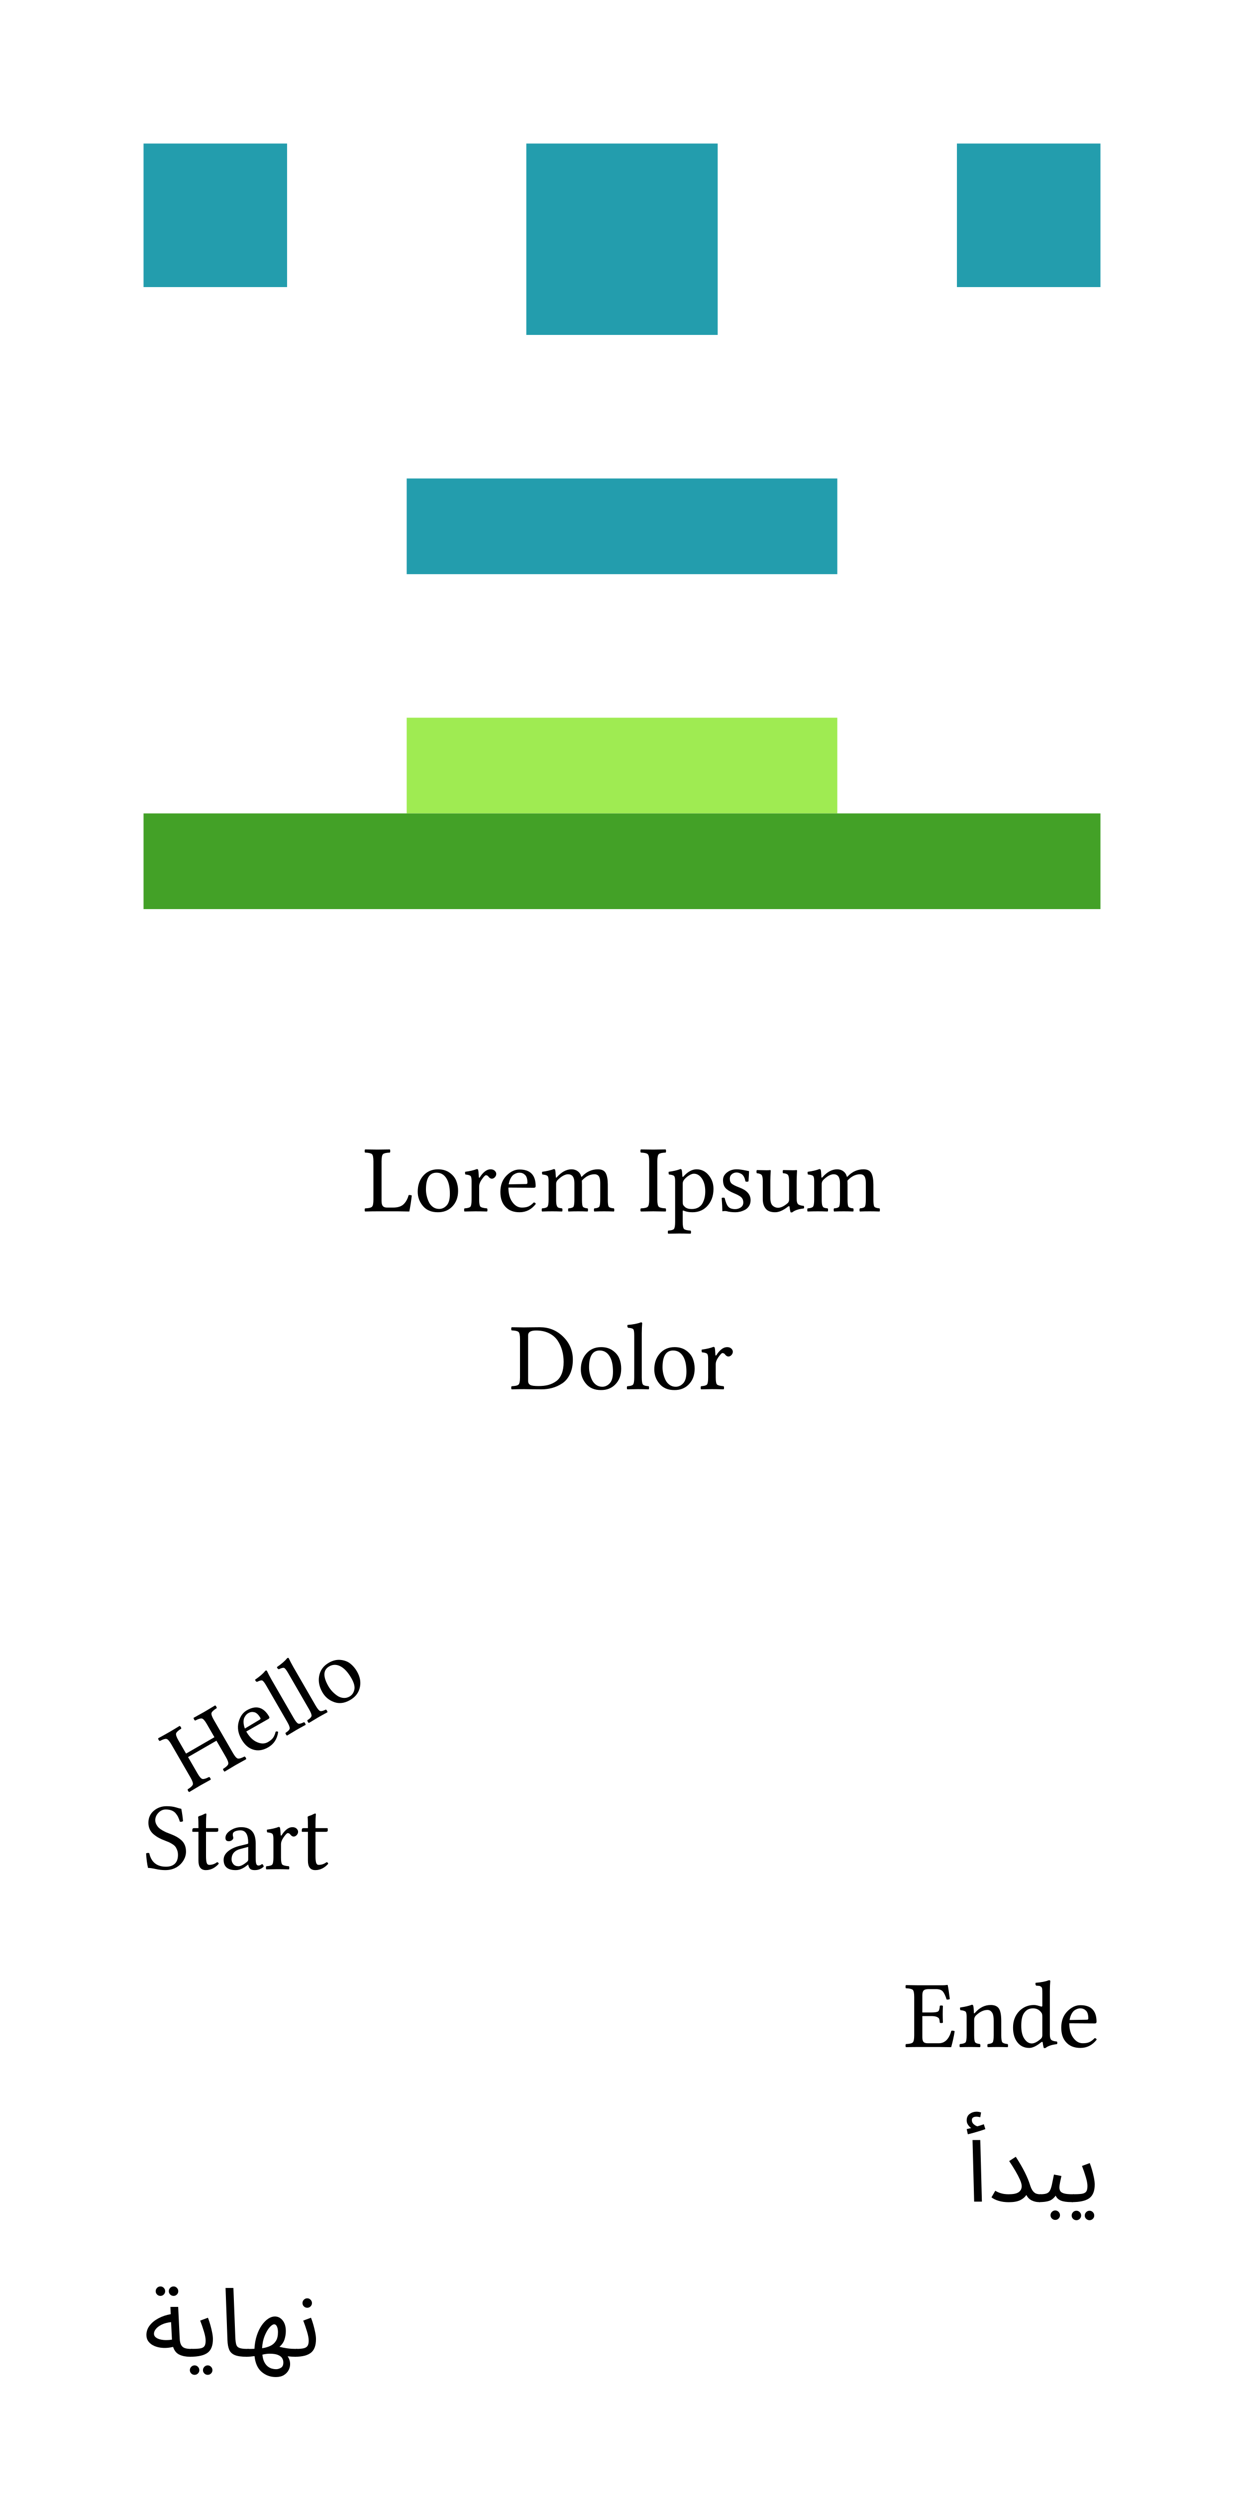 <svg class="typst-doc" viewBox="0 0 130 261.23" width="130pt" height="261.23pt" xmlns="http://www.w3.org/2000/svg" xmlns:xlink="http://www.w3.org/1999/xlink" xmlns:h5="http://www.w3.org/1999/xhtml">
    <g transform="matrix(1 0 0 1 5 5)">
        <g transform="translate(10 10)">
            <g class="typst-group">
                <g>
                    <g transform="translate(-0 -0)">
                        <path class="typst-shape" fill="#239dad" d="M 0 0 L 0 15 L 15 15 L 15 0 Z "/>
                    </g>
                    <g transform="translate(40 0)">
                        <path class="typst-shape" fill="#239dad" d="M 0 0 L 0 20 L 20 20 L 20 0 Z "/>
                    </g>
                    <g transform="translate(85 0)">
                        <path class="typst-shape" fill="#239dad" d="M 0 0 L 0 15 L 15 15 L 15 0 Z "/>
                    </g>
                </g>
            </g>
        </g>
        <g transform="translate(37.5 45)">
            <path class="typst-shape" fill="#239dad" d="M 0 0 L 0 10 L 45 10 L 45 0 Z "/>
        </g>
        <g transform="translate(10 70)">
            <g class="typst-group">
                <g>
                    <g transform="translate(27.5 0)">
                        <path class="typst-shape" fill="#9feb52" d="M 0 0 L 0 10 L 45 10 L 45 0 Z "/>
                    </g>
                    <g transform="translate(0 10)">
                        <path class="typst-shape" fill="#43a127" d="M 0 0 L 0 10 L 100 10 L 100 0 Z "/>
                    </g>
                </g>
            </g>
        </g>
    </g>
    <g transform="matrix(1 0 0 1 5 110)">
        <g transform="translate(32.964 16.582)">
            <g class="typst-text" transform="scale(1, -1)">
                <use xlink:href="#gE6467CEC35507B9BB5A6925038C7B956" x="0" fill="#000000"/>
                <use xlink:href="#g373D0C3676FBB08179A8B0A4B28BBA24" x="5.278" fill="#000000"/>
                <use xlink:href="#g482A557485CA4BFC03E26A77C6C5832B" x="10.317" fill="#000000"/>
                <use xlink:href="#gCC7FB8097211E6ABDAAD1769EB2388FC" x="13.955" fill="#000000"/>
                <use xlink:href="#gDA44C4DAA9BF5BC8CD644AC6A2C5C726" x="18.423" fill="#000000"/>
                <use xlink:href="#gA9579D35F402023DA5885D0467F991A0" x="28.818" fill="#000000"/>
                <use xlink:href="#g98C8E3CD590F49098E2CA125513E2462" x="31.787" fill="#000000"/>
                <use xlink:href="#g781AEA3435CE84F5C9C5ABFEE837D334" x="36.973" fill="#000000"/>
                <use xlink:href="#g2287F6C11F5408A79563958F18C1979A" x="40.869" fill="#000000"/>
                <use xlink:href="#gDA44C4DAA9BF5BC8CD644AC6A2C5C726" x="46.177" fill="#000000"/>
            </g>
        </g>
        <g transform="translate(48.281 35.164)">
            <g class="typst-text" transform="scale(1, -1)">
                <use xlink:href="#g29A04B7E768E1252826E2D99416917FE" x="0" fill="#000000"/>
                <use xlink:href="#g373D0C3676FBB08179A8B0A4B28BBA24" x="7.007" fill="#000000"/>
                <use xlink:href="#gD9C55178C7410D8A474E63313C97A1C" x="12.046" fill="#000000"/>
                <use xlink:href="#g373D0C3676FBB08179A8B0A4B28BBA24" x="14.683" fill="#000000"/>
                <use xlink:href="#g482A557485CA4BFC03E26A77C6C5832B" x="19.722" fill="#000000"/>
            </g>
        </g>
    </g>
    <g transform="matrix(1 0 0 1 5 160.164)">
        <g transform="translate(10 10)">
            <g class="typst-group">
                <g transform="matrix(0.866 -0.5 0.5 0.866 1.313 11.481)">
                    <g transform="translate(0 6.582)">
                        <g class="typst-text" transform="scale(1, -1)">
                            <use xlink:href="#gC446D4E67F5F4911FDB5B72F439CE19D" x="0" fill="#000000"/>
                            <use xlink:href="#gCC7FB8097211E6ABDAAD1769EB2388FC" x="7.3" fill="#000000"/>
                            <use xlink:href="#gD9C55178C7410D8A474E63313C97A1C" x="11.768" fill="#000000"/>
                            <use xlink:href="#gD9C55178C7410D8A474E63313C97A1C" x="14.404" fill="#000000"/>
                            <use xlink:href="#g373D0C3676FBB08179A8B0A4B28BBA24" x="17.041" fill="#000000"/>
                        </g>
                    </g>
                </g>
            </g>
        </g>
        <g transform="translate(10 35.164)">
            <g class="typst-text" transform="scale(1, -1)">
                <use xlink:href="#gC60659E7A45F1D745F03FC304EB14A3E" x="0" fill="#000000"/>
                <use xlink:href="#g37C1B9843B89B43AA2B73E1670D85789" x="4.849" fill="#000000"/>
                <use xlink:href="#gB9CBA94C86D1496E07307ED6E527055C" x="8.008" fill="#000000"/>
                <use xlink:href="#g482A557485CA4BFC03E26A77C6C5832B" x="12.573" fill="#000000"/>
                <use xlink:href="#g37C1B9843B89B43AA2B73E1670D85789" x="16.289" fill="#000000"/>
            </g>
        </g>
        <g transform="translate(89.487 53.746)">
            <g class="typst-text" transform="scale(1, -1)">
                <use xlink:href="#gBB3798AB922890CD04CBBD7809545512" x="0" fill="#000000"/>
                <use xlink:href="#g47ED238C6CCA89514820A32A1EF3C70A" x="5.566" fill="#000000"/>
                <use xlink:href="#gB87F21518DF475B1F32667CD101B4B62" x="10.986" fill="#000000"/>
                <use xlink:href="#gCC7FB8097211E6ABDAAD1769EB2388FC" x="16.045" fill="#000000"/>
            </g>
        </g>
        <g transform="translate(95.91 69.906)">
            <g class="typst-text" transform="scale(1, -1)">
                <use xlink:href="#gA5E7975B66DBAECCD6370040B1521F7" x="0" fill="#000000"/>
                <use xlink:href="#gE0E734A5E0ACC734B93AF85670E93F8E" x="2.35" fill="#000000"/>
                <use xlink:href="#g89E96EB4632AE4EB6895059756B87B99" x="7.67" fill="#000000"/>
                <use xlink:href="#g963DEE9BC8EEB3359DF0A2D759F453BF" x="11.1" fill="#000000"/>
            </g>
        </g>
        <g transform="translate(10 86.066)">
            <g class="typst-text" transform="scale(1, -1)">
                <use xlink:href="#gB3C04F8FACA1C1EFB726C9E74977DF8D" x="0" fill="#000000"/>
                <use xlink:href="#g963DEE9BC8EEB3359DF0A2D759F453BF" x="4.86" fill="#000000"/>
                <use xlink:href="#g9880CDE34C7BC379ABE10974D683E75B" x="7.85" fill="#000000"/>
                <use xlink:href="#g91146C92BA65D4B5EE1F16B3AC584D5C" x="10.76" fill="#000000"/>
                <use xlink:href="#g2999B8C0DF10B160009934A62681A2C3" x="15.83" fill="#000000"/>
            </g>
        </g>
    </g>
    <defs id="glyph">
        <symbol id="gE6467CEC35507B9BB5A6925038C7B956" overflow="visible">
            <path d="M 1.489 0 Q 0.972 0 0.19 -0.02 Q 0.142 0.02 0.142 0.139 Q 0.142 0.259 0.19 0.308 Q 0.752 0.327 0.906 0.474 Q 1.06 0.62 1.06 1.221 L 1.06 5.229 Q 1.06 5.83 0.906 5.974 Q 0.752 6.118 0.19 6.138 Q 0.142 6.177 0.142 6.299 Q 0.142 6.421 0.19 6.47 Q 1.108 6.45 1.479 6.45 Q 1.88 6.45 2.778 6.47 Q 2.817 6.421 2.82 6.301 Q 2.822 6.182 2.778 6.138 Q 2.217 6.118 2.063 5.974 Q 1.909 5.83 1.909 5.229 L 1.909 1.089 Q 1.909 0.708 2.043 0.549 Q 2.178 0.391 2.48 0.391 L 3.11 0.391 Q 3.843 0.391 4.207 0.735 Q 4.57 1.079 4.741 1.699 Q 4.912 1.729 5.068 1.65 Q 4.971 0.781 4.81 -0.02 Q 3.887 0 3.618 0 L 1.489 0 Z "/>
        </symbol>
        <symbol id="g373D0C3676FBB08179A8B0A4B28BBA24" overflow="visible">
            <path d="M 0.41 2.051 Q 0.41 3.042 0.962 3.691 Q 1.558 4.39 2.529 4.39 Q 3.247 4.39 3.743 4.036 Q 4.238 3.682 4.434 3.191 Q 4.629 2.7 4.629 2.139 Q 4.629 1.094 3.979 0.459 Q 3.408 -0.103 2.51 -0.098 Q 1.509 -0.098 0.959 0.552 Q 0.41 1.201 0.41 2.051 Z M 2.378 4.038 Q 1.27 4.038 1.27 2.28 Q 1.27 1.958 1.345 1.628 Q 1.421 1.299 1.57 0.979 Q 1.719 0.659 2 0.454 Q 2.28 0.249 2.651 0.249 Q 3.091 0.249 3.43 0.61 Q 3.77 0.972 3.77 1.821 Q 3.77 2.891 3.398 3.464 Q 3.027 4.038 2.378 4.038 Z "/>
        </symbol>
        <symbol id="g482A557485CA4BFC03E26A77C6C5832B" overflow="visible">
            <path d="M 1.758 3.579 Q 1.758 3.53 1.79 3.511 Q 1.821 3.491 1.87 3.56 Q 2.07 3.901 2.366 4.146 Q 2.661 4.39 2.979 4.39 Q 3.267 4.39 3.423 4.236 Q 3.579 4.082 3.579 3.911 Q 3.579 3.721 3.435 3.564 Q 3.291 3.408 3.11 3.408 Q 2.925 3.408 2.749 3.643 Q 2.651 3.77 2.49 3.77 Q 2.368 3.77 2.031 3.281 Q 1.792 2.92 1.792 2.612 L 1.792 1.221 Q 1.792 0.62 1.926 0.486 Q 2.061 0.352 2.612 0.308 Q 2.661 0.259 2.661 0.139 Q 2.661 0.02 2.612 -0.02 Q 1.914 0 1.401 0 Q 0.962 0 0.259 -0.02 Q 0.22 0.02 0.22 0.139 Q 0.22 0.259 0.259 0.308 Q 0.747 0.337 0.874 0.479 Q 1.001 0.62 1.001 1.221 L 1.001 3.169 Q 1.001 3.589 0.886 3.699 Q 0.771 3.809 0.352 3.848 Q 0.293 4.019 0.332 4.131 Q 1.074 4.229 1.558 4.419 Q 1.636 4.419 1.68 4.341 Q 1.729 4.219 1.758 3.579 Z "/>
        </symbol>
        <symbol id="gCC7FB8097211E6ABDAAD1769EB2388FC" overflow="visible">
            <path d="M 1.24 2.822 L 3.052 2.852 Q 3.203 2.852 3.198 2.988 Q 3.198 3.56 2.954 3.799 Q 2.71 4.038 2.368 4.038 Q 2.236 4.038 2.109 4.004 Q 1.982 3.97 1.797 3.86 Q 1.611 3.75 1.46 3.481 Q 1.309 3.213 1.24 2.822 Z M 3.862 0.928 Q 4.033 0.918 4.072 0.771 Q 3.403 -0.098 2.368 -0.098 Q 1.377 -0.098 0.84 0.542 Q 0.371 1.084 0.371 2.021 Q 0.371 3.081 1.006 3.726 Q 1.641 4.37 2.368 4.37 Q 4.058 4.37 4.058 2.632 Q 4.058 2.461 3.872 2.461 L 1.211 2.48 Q 1.211 1.641 1.528 1.108 Q 1.968 0.391 2.622 0.391 Q 3.042 0.391 3.308 0.51 Q 3.574 0.63 3.862 0.928 Z "/>
        </symbol>
        <symbol id="gDA44C4DAA9BF5BC8CD644AC6A2C5C726" overflow="visible">
            <path d="M 1.699 3.579 Q 1.709 3.447 1.821 3.579 Q 2.539 4.39 3.34 4.39 Q 3.721 4.39 3.994 4.182 Q 4.268 3.975 4.341 3.657 Q 4.365 3.56 4.448 3.652 Q 5.146 4.39 6.099 4.39 Q 6.709 4.39 6.919 3.979 Q 7.129 3.569 7.129 2.798 L 7.129 1.221 Q 7.129 0.62 7.234 0.481 Q 7.339 0.342 7.769 0.308 Q 7.808 0.259 7.808 0.139 Q 7.808 0.02 7.769 -0.02 Q 7.207 0 6.738 0 Q 6.221 0 5.718 -0.02 Q 5.679 0.02 5.679 0.139 Q 5.679 0.259 5.718 0.308 Q 6.128 0.337 6.233 0.483 Q 6.338 0.63 6.338 1.221 L 6.338 2.979 Q 6.338 3.457 6.189 3.665 Q 6.04 3.872 5.742 3.872 Q 5.024 3.872 4.419 3.208 Q 4.429 3.086 4.429 2.808 L 4.429 1.221 Q 4.429 0.62 4.529 0.481 Q 4.629 0.342 5.02 0.308 Q 5.059 0.259 5.059 0.144 Q 5.059 0.029 5.02 -0.02 Q 4.521 0 4.038 0 Q 3.521 0 3.018 -0.02 Q 2.979 0.029 2.979 0.149 Q 2.979 0.269 3.018 0.308 Q 3.438 0.337 3.538 0.479 Q 3.638 0.62 3.638 1.221 L 3.638 2.959 Q 3.638 3.867 2.979 3.872 Q 2.5 3.872 1.899 3.281 Q 1.729 3.101 1.729 2.861 L 1.729 1.221 Q 1.729 0.806 1.787 0.625 Q 1.846 0.444 1.953 0.391 Q 2.061 0.337 2.349 0.308 Q 2.393 0.264 2.393 0.144 Q 2.393 0.024 2.349 -0.02 Q 1.748 0 1.338 0 Q 0.859 0 0.259 -0.02 Q 0.22 0.02 0.22 0.139 Q 0.22 0.259 0.259 0.308 Q 0.698 0.337 0.82 0.483 Q 0.942 0.63 0.942 1.221 L 0.942 3.169 Q 0.942 3.589 0.825 3.699 Q 0.708 3.809 0.288 3.848 Q 0.229 4.019 0.269 4.131 Q 1.011 4.229 1.499 4.419 Q 1.577 4.419 1.621 4.341 Q 1.67 4.229 1.699 3.579 Z "/>
        </symbol>
        <symbol id="gA9579D35F402023DA5885D0467F991A0" overflow="visible">
            <path d="M 1.909 1.221 Q 1.909 0.62 2.065 0.476 Q 2.222 0.332 2.778 0.308 Q 2.817 0.259 2.82 0.139 Q 2.822 0.02 2.778 -0.02 Q 1.88 0 1.489 0 Q 1.089 0 0.19 -0.02 Q 0.142 0.02 0.142 0.139 Q 0.142 0.259 0.19 0.308 Q 0.752 0.327 0.906 0.474 Q 1.06 0.62 1.06 1.221 L 1.06 5.229 Q 1.06 5.83 0.906 5.974 Q 0.752 6.118 0.19 6.138 Q 0.142 6.177 0.142 6.299 Q 0.142 6.421 0.19 6.47 Q 1.133 6.45 1.479 6.45 Q 1.899 6.45 2.778 6.47 Q 2.817 6.421 2.82 6.301 Q 2.822 6.182 2.778 6.138 Q 2.217 6.118 2.063 5.974 Q 1.909 5.83 1.909 5.229 L 1.909 1.221 Z "/>
        </symbol>
        <symbol id="g98C8E3CD590F49098E2CA125513E2462" overflow="visible">
            <path d="M 1.748 3.311 Q 1.587 3.11 1.592 2.871 L 1.592 1.05 Q 1.592 0.786 1.633 0.688 Q 1.675 0.591 1.831 0.449 Q 2.065 0.239 2.539 0.239 Q 2.939 0.239 3.23 0.405 Q 3.521 0.571 3.669 0.854 Q 3.818 1.138 3.884 1.438 Q 3.95 1.738 3.95 2.08 Q 3.95 2.9 3.606 3.416 Q 3.262 3.931 2.759 3.931 Q 2.549 3.931 2.249 3.745 Q 1.948 3.56 1.748 3.311 Z M 1.558 3.682 Q 1.567 3.53 1.67 3.638 Q 2.339 4.39 3.042 4.39 Q 3.794 4.39 4.302 3.779 Q 4.81 3.169 4.81 2.349 Q 4.81 1.177 4.072 0.459 Q 3.481 -0.103 2.598 -0.098 Q 2.109 -0.098 1.729 0.054 Q 1.65 0.093 1.621 0.083 Q 1.592 0.073 1.592 -0.02 L 1.592 -1.099 Q 1.592 -1.699 1.726 -1.841 Q 1.86 -1.982 2.412 -2.012 Q 2.461 -2.061 2.461 -2.18 Q 2.461 -2.3 2.412 -2.339 Q 1.753 -2.319 1.201 -2.319 Q 0.781 -2.319 0.078 -2.339 Q 0.039 -2.3 0.039 -2.18 Q 0.039 -2.061 0.078 -2.012 Q 0.547 -1.992 0.674 -1.846 Q 0.801 -1.699 0.801 -1.099 L 0.801 3.169 Q 0.801 3.589 0.686 3.699 Q 0.571 3.809 0.151 3.848 Q 0.093 4.019 0.132 4.131 Q 0.874 4.229 1.362 4.419 Q 1.44 4.419 1.479 4.341 Q 1.528 4.224 1.558 3.682 Z "/>
        </symbol>
        <symbol id="g781AEA3435CE84F5C9C5ABFEE837D334" overflow="visible">
            <path d="M 0.479 1.382 Q 0.527 1.431 0.635 1.431 Q 0.742 1.431 0.791 1.392 Q 0.952 0.713 1.182 0.471 Q 1.411 0.229 1.89 0.229 Q 2.212 0.229 2.476 0.41 Q 2.739 0.591 2.739 0.928 Q 2.739 1.26 2.534 1.46 Q 2.329 1.66 1.719 1.909 Q 1.118 2.158 0.869 2.449 Q 0.62 2.739 0.62 3.271 Q 0.62 3.74 1.04 4.065 Q 1.46 4.39 2.031 4.39 Q 2.261 4.39 2.5 4.355 Q 2.739 4.321 3.005 4.265 Q 3.271 4.209 3.34 4.199 Q 3.32 3.667 3.281 3.14 Q 3.232 3.091 3.12 3.091 Q 3.008 3.091 2.959 3.13 Q 2.91 3.428 2.795 3.628 Q 2.681 3.828 2.524 3.914 Q 2.368 3.999 2.253 4.028 Q 2.139 4.058 2.031 4.058 Q 1.763 4.058 1.545 3.884 Q 1.328 3.711 1.328 3.418 Q 1.328 3.042 1.555 2.869 Q 1.782 2.695 2.329 2.49 Q 3.501 2.056 3.501 1.162 Q 3.501 0.811 3.335 0.549 Q 3.169 0.288 2.91 0.154 Q 2.651 0.02 2.4 -0.039 Q 2.148 -0.098 1.909 -0.098 Q 1.421 -0.098 1.001 0.01 Q 0.933 0.029 0.801 0.029 Q 0.703 0.029 0.552 0 Q 0.547 0.522 0.479 1.382 Z "/>
        </symbol>
        <symbol id="g2287F6C11F5408A79563958F18C1979A" overflow="visible">
            <path d="M 2.168 -0.098 Q 1.479 -0.098 1.179 0.286 Q 0.879 0.669 0.879 1.26 L 0.879 3.179 Q 0.879 3.647 0.754 3.799 Q 0.63 3.95 0.259 3.979 Q 0.22 4.019 0.22 4.138 Q 0.22 4.258 0.259 4.312 Q 0.938 4.292 1.279 4.292 Q 1.528 4.292 1.631 4.312 Q 1.709 4.312 1.709 4.248 Q 1.67 3.516 1.67 3.218 L 1.67 1.401 Q 1.67 0.811 1.914 0.591 Q 2.158 0.371 2.471 0.371 Q 2.92 0.371 3.472 0.85 Q 3.633 0.991 3.628 1.24 L 3.628 3.169 Q 3.628 3.647 3.508 3.804 Q 3.389 3.96 3.008 3.979 Q 2.959 4.019 2.959 4.138 Q 2.959 4.258 3.008 4.312 Q 3.687 4.292 4.028 4.292 Q 4.277 4.292 4.38 4.312 Q 4.458 4.312 4.458 4.248 Q 4.419 3.516 4.419 3.218 L 4.419 1.299 Q 4.419 0.908 4.556 0.759 Q 4.692 0.61 5.151 0.571 Q 5.2 0.522 5.2 0.432 Q 5.2 0.342 5.151 0.298 Q 4.351 0.21 3.97 -0.098 Q 3.882 -0.137 3.779 -0.098 Q 3.691 0.244 3.672 0.488 Q 3.662 0.537 3.611 0.535 Q 3.56 0.532 3.521 0.498 Q 2.778 -0.098 2.168 -0.098 Z "/>
        </symbol>
        <symbol id="g29A04B7E768E1252826E2D99416917FE" overflow="visible">
            <path d="M 1.909 0.84 Q 1.909 0.571 2.114 0.447 Q 2.319 0.322 2.998 0.322 Q 3.569 0.322 4.009 0.437 Q 4.448 0.552 4.829 0.82 Q 5.21 1.089 5.415 1.599 Q 5.62 2.109 5.62 2.842 Q 5.62 3.452 5.471 4.011 Q 5.322 4.57 5 5.061 Q 4.678 5.552 4.099 5.84 Q 3.521 6.128 2.749 6.128 Q 1.909 6.128 1.909 5.64 L 1.909 0.84 Z M 1.479 6.45 Q 1.641 6.45 2.185 6.46 Q 2.729 6.47 3.13 6.47 Q 4.57 6.47 5.576 5.476 Q 6.582 4.482 6.582 3.081 Q 6.582 2.202 6.277 1.565 Q 5.972 0.928 5.466 0.598 Q 4.961 0.269 4.426 0.125 Q 3.892 -0.02 3.311 -0.02 Q 2.71 -0.02 2.151 -0.01 Q 1.592 0 1.489 0 Q 0.972 0 0.19 -0.02 Q 0.142 0.02 0.142 0.139 Q 0.142 0.259 0.19 0.308 Q 0.752 0.327 0.906 0.474 Q 1.06 0.62 1.06 1.221 L 1.06 5.229 Q 1.06 5.83 0.906 5.974 Q 0.752 6.118 0.19 6.138 Q 0.142 6.177 0.142 6.299 Q 0.142 6.421 0.19 6.47 Q 0.991 6.45 1.479 6.45 Z "/>
        </symbol>
        <symbol id="gD9C55178C7410D8A474E63313C97A1C" overflow="visible">
            <path d="M 0.952 1.221 L 0.952 5.591 Q 0.952 6.143 0.852 6.262 Q 0.752 6.382 0.308 6.411 Q 0.195 6.523 0.249 6.709 Q 1.138 6.777 1.65 6.982 Q 1.782 6.982 1.782 6.88 Q 1.743 6.479 1.738 5.83 L 1.738 1.221 Q 1.738 0.62 1.865 0.476 Q 1.992 0.332 2.461 0.308 Q 2.5 0.259 2.5 0.139 Q 2.5 0.02 2.461 -0.02 Q 1.802 0 1.348 0 Q 0.928 0 0.229 -0.02 Q 0.181 0.02 0.181 0.139 Q 0.181 0.259 0.229 0.308 Q 0.698 0.327 0.825 0.474 Q 0.952 0.62 0.952 1.221 Z "/>
        </symbol>
        <symbol id="gC446D4E67F5F4911FDB5B72F439CE19D" overflow="visible">
            <path d="M 6.182 1.221 Q 6.182 0.62 6.335 0.476 Q 6.489 0.332 7.051 0.308 Q 7.1 0.259 7.1 0.139 Q 7.1 0.02 7.051 -0.02 Q 6.172 0 5.762 0 Q 5.361 0 4.458 -0.02 Q 4.419 0.02 4.419 0.139 Q 4.419 0.259 4.458 0.308 Q 5.02 0.327 5.176 0.474 Q 5.332 0.62 5.332 1.221 L 5.332 3.208 L 1.909 3.208 L 1.909 1.221 Q 1.909 0.62 2.065 0.476 Q 2.222 0.332 2.778 0.308 Q 2.817 0.259 2.82 0.139 Q 2.822 0.02 2.778 -0.02 Q 1.899 0 1.489 0 Q 1.069 0 0.19 -0.02 Q 0.142 0.02 0.142 0.139 Q 0.142 0.259 0.19 0.308 Q 0.752 0.327 0.906 0.474 Q 1.06 0.62 1.06 1.221 L 1.06 5.229 Q 1.06 5.83 0.906 5.974 Q 0.752 6.118 0.19 6.138 Q 0.142 6.177 0.142 6.299 Q 0.142 6.421 0.19 6.47 Q 0.952 6.45 1.479 6.45 Q 2.021 6.45 2.778 6.47 Q 2.817 6.421 2.82 6.301 Q 2.822 6.182 2.778 6.138 Q 2.217 6.118 2.063 5.974 Q 1.909 5.83 1.909 5.229 L 1.909 3.628 L 5.332 3.628 L 5.332 5.229 Q 5.332 5.83 5.176 5.974 Q 5.02 6.118 4.458 6.138 Q 4.419 6.177 4.419 6.299 Q 4.419 6.421 4.458 6.47 Q 5.337 6.45 5.752 6.45 Q 6.23 6.45 7.051 6.47 Q 7.1 6.421 7.1 6.301 Q 7.1 6.182 7.051 6.138 Q 6.489 6.118 6.335 5.974 Q 6.182 5.83 6.182 5.229 L 6.182 1.221 Z "/>
        </symbol>
        <symbol id="gC60659E7A45F1D745F03FC304EB14A3E" overflow="visible">
            <path d="M 3.945 6.309 Q 4.082 5.62 4.126 5.02 Q 4.004 4.927 3.799 4.961 Q 3.711 5.244 3.616 5.444 Q 3.521 5.645 3.354 5.842 Q 3.188 6.04 2.927 6.14 Q 2.666 6.24 2.319 6.24 Q 1.885 6.24 1.555 5.894 Q 1.226 5.547 1.226 5.122 Q 1.226 4.883 1.343 4.668 Q 1.46 4.453 1.606 4.316 Q 1.753 4.18 2.007 4.038 Q 2.261 3.896 2.412 3.835 Q 2.563 3.774 2.817 3.677 Q 3.164 3.545 3.423 3.403 Q 3.682 3.262 3.931 3.047 Q 4.18 2.832 4.309 2.527 Q 4.438 2.222 4.438 1.841 Q 4.438 1.367 4.185 0.933 Q 3.931 0.498 3.501 0.229 Q 2.974 -0.098 2.266 -0.098 Q 1.792 -0.098 1.272 0.017 Q 0.752 0.132 0.469 0.132 Q 0.317 0.762 0.269 1.65 Q 0.425 1.733 0.596 1.68 Q 0.908 0.259 2.349 0.259 Q 2.949 0.259 3.274 0.574 Q 3.599 0.889 3.599 1.489 Q 3.599 1.772 3.511 2.002 Q 3.423 2.231 3.311 2.371 Q 3.198 2.51 2.983 2.639 Q 2.769 2.769 2.637 2.827 Q 2.505 2.886 2.256 2.979 Q 1.88 3.12 1.604 3.269 Q 1.328 3.418 1.06 3.64 Q 0.791 3.862 0.649 4.167 Q 0.508 4.473 0.508 4.849 Q 0.508 5.62 1.067 6.101 Q 1.626 6.582 2.412 6.582 Q 2.983 6.582 3.396 6.455 Q 3.809 6.328 3.945 6.309 Z "/>
        </symbol>
        <symbol id="g37C1B9843B89B43AA2B73E1670D85789" overflow="visible">
            <path d="M 0.43 4.292 L 0.889 4.292 Q 0.889 4.673 0.884 4.922 Q 0.879 5.171 0.874 5.247 Q 0.869 5.322 0.864 5.371 Q 0.859 5.42 0.859 5.449 Q 0.859 5.522 1.079 5.586 Q 1.255 5.635 1.421 5.728 Q 1.587 5.815 1.641 5.82 Q 1.719 5.82 1.719 5.732 Q 1.68 5.332 1.68 4.678 L 1.68 4.292 L 2.881 4.292 Q 2.959 4.292 2.959 4.229 L 2.959 4.028 Q 2.959 3.896 2.72 3.901 L 1.68 3.901 L 1.68 1.372 Q 1.68 0.884 1.75 0.667 Q 1.821 0.449 2.012 0.449 Q 2.471 0.449 2.832 0.732 Q 2.983 0.723 3.008 0.562 Q 2.417 -0.098 1.66 -0.098 Q 0.889 -0.098 0.889 0.889 L 0.889 3.901 L 0.298 3.901 Q 0.249 3.901 0.249 3.96 L 0.249 4.092 Q 0.249 4.292 0.43 4.292 Z "/>
        </symbol>
        <symbol id="gB9CBA94C86D1496E07307ED6E527055C" overflow="visible">
            <path d="M 2.93 2.329 L 2.139 2.119 Q 1.187 1.88 1.191 1.021 Q 1.191 0.752 1.375 0.53 Q 1.558 0.308 1.909 0.308 Q 2.251 0.308 2.788 0.752 Q 2.93 0.864 2.93 1.011 L 2.93 2.329 Z M 2.93 0.479 L 2.91 0.479 L 2.71 0.322 Q 2.168 -0.098 1.621 -0.098 Q 0.361 -0.098 0.361 0.981 Q 0.361 1.479 0.815 1.86 Q 1.27 2.241 2.012 2.432 L 2.871 2.642 Q 2.93 2.661 2.93 2.759 Q 2.93 4.058 2.119 4.058 Q 1.787 4.058 1.553 3.953 Q 1.318 3.848 1.318 3.638 Q 1.318 3.496 1.338 3.442 Q 1.367 3.384 1.372 3.262 Q 1.372 3.149 1.235 3.035 Q 1.099 2.92 0.898 2.92 Q 0.547 2.92 0.552 3.281 Q 0.552 3.701 1.067 4.045 Q 1.582 4.39 2.202 4.39 Q 3.711 4.39 3.711 2.7 L 3.711 1.23 Q 3.711 1.021 3.716 0.901 Q 3.721 0.781 3.75 0.64 Q 3.779 0.498 3.845 0.439 Q 3.911 0.381 4.009 0.381 Q 4.189 0.381 4.38 0.542 Q 4.521 0.464 4.551 0.269 Q 4.17 -0.103 3.599 -0.098 Q 3.257 -0.098 3.118 0.051 Q 2.979 0.2 2.93 0.479 Z "/>
        </symbol>
        <symbol id="gBB3798AB922890CD04CBBD7809545512" overflow="visible">
            <path d="M 2.808 3.608 Q 3.418 3.608 3.56 3.728 Q 3.701 3.848 3.721 4.292 Q 3.76 4.341 3.879 4.341 Q 3.999 4.341 4.048 4.292 Q 4.028 3.813 4.028 3.428 Q 4.028 3.066 4.048 2.549 Q 3.999 2.5 3.879 2.5 Q 3.76 2.5 3.721 2.549 Q 3.701 2.817 3.66 2.935 Q 3.618 3.052 3.418 3.142 Q 3.218 3.232 2.808 3.232 L 1.899 3.232 L 1.899 1.021 Q 1.899 0.669 2.024 0.53 Q 2.148 0.391 2.461 0.391 L 3.618 0.391 Q 4.57 0.391 4.932 1.699 Q 5.112 1.738 5.278 1.65 Q 5.156 0.859 4.912 -0.02 Q 4.111 0 3.628 0 L 1.479 0 Q 0.918 0 0.181 -0.02 Q 0.142 0.02 0.142 0.139 Q 0.142 0.259 0.181 0.308 Q 0.742 0.327 0.896 0.474 Q 1.05 0.62 1.05 1.221 L 1.05 5.229 Q 1.05 5.83 0.896 5.974 Q 0.742 6.118 0.181 6.138 Q 0.142 6.177 0.142 6.299 Q 0.142 6.421 0.181 6.47 Q 0.981 6.45 1.47 6.45 L 4.019 6.45 Q 4.277 6.45 4.512 6.489 Q 4.551 6.489 4.551 6.46 Q 4.629 6.118 4.771 5.01 Q 4.609 4.932 4.438 4.961 Q 4.248 5.562 4.038 5.806 Q 3.828 6.05 3.311 6.05 L 2.559 6.05 Q 2.168 6.05 2.034 5.906 Q 1.899 5.762 1.899 5.41 L 1.899 3.608 L 2.808 3.608 Z "/>
        </symbol>
        <symbol id="g47ED238C6CCA89514820A32A1EF3C70A" overflow="visible">
            <path d="M 1.841 3.579 Q 2.549 4.39 3.481 4.39 Q 4.053 4.39 4.312 4.048 Q 4.58 3.687 4.58 2.71 L 4.58 1.221 Q 4.58 0.63 4.695 0.491 Q 4.81 0.352 5.249 0.308 Q 5.288 0.259 5.288 0.139 Q 5.288 0.02 5.249 -0.02 Q 4.648 0 4.189 0 Q 3.77 0 3.169 -0.02 Q 3.13 0.029 3.13 0.149 Q 3.13 0.269 3.169 0.308 Q 3.579 0.347 3.684 0.488 Q 3.789 0.63 3.789 1.221 L 3.789 2.739 Q 3.789 3.271 3.672 3.511 Q 3.481 3.872 3.14 3.872 Q 2.529 3.872 1.919 3.281 Q 1.748 3.091 1.748 2.861 L 1.748 1.221 Q 1.748 0.63 1.853 0.491 Q 1.958 0.352 2.358 0.308 Q 2.397 0.259 2.4 0.139 Q 2.402 0.02 2.358 -0.02 Q 1.758 0 1.362 0 Q 0.864 0 0.259 -0.02 Q 0.22 0.02 0.22 0.139 Q 0.22 0.259 0.259 0.308 Q 0.728 0.347 0.845 0.483 Q 0.962 0.62 0.962 1.221 L 0.962 3.169 Q 0.962 3.589 0.847 3.699 Q 0.732 3.809 0.308 3.848 Q 0.249 4.019 0.288 4.131 Q 1.03 4.229 1.519 4.419 Q 1.597 4.419 1.641 4.341 Q 1.699 4.219 1.719 3.579 Q 1.719 3.447 1.841 3.579 Z "/>
        </symbol>
        <symbol id="gB87F21518DF475B1F32667CD101B4B62" overflow="visible">
            <path d="M 3.452 1.24 L 3.452 3.14 Q 3.452 3.369 3.42 3.464 Q 3.389 3.56 3.281 3.682 Q 2.974 4.043 2.471 4.038 Q 1.87 4.038 1.538 3.54 Q 1.25 3.13 1.25 2.212 Q 1.25 1.333 1.58 0.852 Q 1.909 0.371 2.349 0.371 Q 2.739 0.371 3.291 0.85 Q 3.452 0.991 3.452 1.24 Z M 3.34 0.503 Q 2.607 -0.098 2.09 -0.098 Q 1.299 -0.098 0.845 0.491 Q 0.391 1.079 0.391 2.031 Q 0.391 3.101 1.079 3.789 Q 1.709 4.39 2.578 4.39 Q 2.729 4.39 2.91 4.346 Q 3.091 4.302 3.22 4.26 Q 3.35 4.219 3.359 4.219 Q 3.447 4.219 3.452 4.312 L 3.452 5.591 Q 3.452 5.913 3.435 6.072 Q 3.418 6.23 3.308 6.306 Q 3.198 6.382 3.14 6.387 Q 3.081 6.392 2.808 6.411 Q 2.695 6.523 2.749 6.709 Q 3.638 6.777 4.15 6.982 Q 4.282 6.982 4.282 6.88 Q 4.243 6.479 4.238 5.83 L 4.238 1.299 Q 4.238 0.908 4.375 0.759 Q 4.512 0.61 4.971 0.571 Q 5.02 0.522 5.02 0.432 Q 5.02 0.342 4.971 0.298 Q 4.17 0.21 3.789 -0.098 Q 3.701 -0.137 3.599 -0.098 Q 3.511 0.254 3.491 0.488 Q 3.481 0.537 3.43 0.537 Q 3.379 0.537 3.34 0.503 Z "/>
        </symbol>
        <symbol id="gA5E7975B66DBAECCD6370040B1521F7" overflow="visible">
            <path d="M 0.89 0 L 0.72 6.44 L 1.53 6.44 L 1.7 0 L 0.89 0 Z M 0.23 7.04 L 0.11 7.58 Q 0.26 7.61 0.37 7.64 Q 0.48 7.67 0.58 7.69 Q 0.39 7.82 0.25 8.03 Q 0.11 8.24 0.11 8.49 Q 0.11 8.94 0.425 9.17 Q 0.74 9.4 1.14 9.4 Q 1.37 9.4 1.61 9.32 L 1.53 8.82 Q 1.43 8.84 1.335 8.86 Q 1.24 8.88 1.14 8.88 Q 0.65 8.88 0.65 8.52 Q 0.65 8.26 0.845 8.09 Q 1.04 7.92 1.23 7.87 Q 1.61 7.98 1.9 8.09 L 2.06 7.58 Q 1.82 7.49 1.495 7.39 Q 1.17 7.29 0.835 7.195 Q 0.5 7.1 0.23 7.04 Z "/>
        </symbol>
        <symbol id="gE0E734A5E0ACC734B93AF85670E93F8E" overflow="visible">
            <path d="M 2.15 0.77 Q 2.89 0.77 3.2 0.995 Q 3.51 1.22 3.51 1.62 Q 3.51 1.88 3.33 2.29 Q 3.15 2.7 2.855 3.205 Q 2.56 3.71 2.2 4.24 L 2.89 4.69 Q 3.47 3.8 3.835 3.065 Q 4.2 2.33 4.38 1.74 Q 4.52 1.3 4.695 1.09 Q 4.87 0.88 5.06 0.825 Q 5.25 0.77 5.41 0.77 Q 5.62 0.77 5.72 0.655 Q 5.82 0.54 5.82 0.38 Q 5.82 0.22 5.68 0.085 Q 5.54 -0.05 5.32 -0.05 Q 4.93 -0.05 4.57 0.12 Q 4.21 0.29 3.99 0.7 Q 3.79 0.37 3.355 0.155 Q 2.92 -0.06 2.15 -0.06 Q 1.6 -0.06 1.13 0.075 Q 0.66 0.21 0.35 0.45 L 0.75 1.14 Q 0.95 1 1.31 0.885 Q 1.67 0.77 2.15 0.77 Z "/>
        </symbol>
        <symbol id="g89E96EB4632AE4EB6895059756B87B99" overflow="visible">
            <path d="M 0 -0.05 L 0.1 0.77 Q 0.52 0.77 0.76 0.845 Q 1 0.92 1.125 1.135 Q 1.25 1.35 1.34 1.76 Q 1.43 2.17 1.56 2.83 L 2.34 2.68 Q 2.28 2.41 2.205 2.06 Q 2.13 1.71 2.13 1.47 Q 2.13 1.27 2.22 1.11 Q 2.31 0.95 2.605 0.86 Q 2.9 0.77 3.53 0.77 Q 3.74 0.77 3.835 0.655 Q 3.93 0.54 3.93 0.38 Q 3.93 0.22 3.79 0.085 Q 3.65 -0.05 3.43 -0.05 Q 2.64 -0.05 2.26 0.12 Q 1.88 0.29 1.74 0.63 Q 1.44 0.21 1.05 0.08 Q 0.66 -0.05 0 -0.05 Z M 1.7 -1.91 Q 1.49 -1.91 1.345 -1.765 Q 1.2 -1.62 1.2 -1.42 Q 1.2 -1.22 1.345 -1.07 Q 1.49 -0.92 1.7 -0.92 Q 1.9 -0.92 2.045 -1.07 Q 2.19 -1.22 2.19 -1.42 Q 2.19 -1.62 2.045 -1.765 Q 1.9 -1.91 1.7 -1.91 Z "/>
        </symbol>
        <symbol id="g963DEE9BC8EEB3359DF0A2D759F453BF" overflow="visible">
            <path d="M 0 -0.05 L 0.1 0.77 Q 0.68 0.77 1.015 0.815 Q 1.35 0.86 1.49 1.04 Q 1.63 1.22 1.63 1.63 Q 1.63 2 1.455 2.58 Q 1.28 3.16 1.06 3.73 L 1.87 4.03 Q 2 3.7 2.115 3.295 Q 2.23 2.89 2.31 2.49 Q 2.39 2.09 2.39 1.79 Q 2.39 0.78 1.83 0.365 Q 1.27 -0.05 0 -0.05 Z M 1.85 -1.94 Q 1.64 -1.94 1.495 -1.795 Q 1.35 -1.65 1.35 -1.45 Q 1.35 -1.25 1.495 -1.1 Q 1.64 -0.95 1.85 -0.95 Q 2.05 -0.95 2.195 -1.1 Q 2.34 -1.25 2.34 -1.45 Q 2.34 -1.65 2.195 -1.795 Q 2.05 -1.94 1.85 -1.94 Z M 0.48 -1.94 Q 0.27 -1.94 0.125 -1.795 Q -0.02 -1.65 -0.02 -1.45 Q -0.02 -1.25 0.125 -1.1 Q 0.27 -0.95 0.48 -0.95 Q 0.68 -0.95 0.825 -1.1 Q 0.97 -1.25 0.97 -1.45 Q 0.97 -1.65 0.825 -1.795 Q 0.68 -1.94 0.48 -1.94 Z "/>
        </symbol>
        <symbol id="gB3C04F8FACA1C1EFB726C9E74977DF8D" overflow="visible">
            <path d="M 4.86 -0.05 Q 4.21 -0.05 3.745 0.17 Q 3.28 0.39 3.09 0.98 Q 2.55 0.85 2.055 0.875 Q 1.56 0.9 1.16 1.065 Q 0.76 1.23 0.53 1.525 Q 0.3 1.82 0.3 2.23 Q 0.3 2.77 0.64 3.215 Q 0.98 3.66 1.56 3.97 Q 2.14 4.28 2.84 4.4 L 2.81 5.16 L 3.62 5.16 L 3.78 1.86 Q 3.8 1.39 3.945 1.155 Q 4.09 0.92 4.345 0.845 Q 4.6 0.77 4.96 0.77 Q 5.17 0.77 5.265 0.655 Q 5.36 0.54 5.36 0.38 Q 5.36 0.22 5.22 0.085 Q 5.08 -0.05 4.86 -0.05 Z M 1.09 2.36 Q 1.09 2.13 1.275 1.98 Q 1.46 1.83 1.75 1.76 Q 2.04 1.69 2.365 1.69 Q 2.69 1.69 2.97 1.74 L 2.88 3.57 Q 2.31 3.51 1.91 3.315 Q 1.51 3.12 1.3 2.865 Q 1.09 2.61 1.09 2.36 Z M 3.14 6.31 Q 2.93 6.31 2.785 6.455 Q 2.64 6.6 2.64 6.8 Q 2.64 7 2.785 7.15 Q 2.93 7.3 3.14 7.3 Q 3.34 7.3 3.485 7.15 Q 3.63 7 3.63 6.8 Q 3.63 6.6 3.485 6.455 Q 3.34 6.31 3.14 6.31 Z M 1.77 6.31 Q 1.56 6.31 1.415 6.455 Q 1.27 6.6 1.27 6.8 Q 1.27 7 1.415 7.15 Q 1.56 7.3 1.77 7.3 Q 1.97 7.3 2.115 7.15 Q 2.26 7 2.26 6.8 Q 2.26 6.6 2.115 6.455 Q 1.97 6.31 1.77 6.31 Z "/>
        </symbol>
        <symbol id="g9880CDE34C7BC379ABE10974D683E75B" overflow="visible">
            <path d="M 2.91 -0.05 Q 2.1 -0.05 1.68 0.13 Q 1.26 0.31 1.1 0.69 Q 0.94 1.07 0.92 1.67 L 0.72 7.14 L 1.54 7.14 L 1.74 1.99 Q 1.76 1.5 1.835 1.235 Q 1.91 0.97 2.175 0.87 Q 2.44 0.77 3.01 0.77 Q 3.22 0.77 3.315 0.655 Q 3.41 0.54 3.41 0.38 Q 3.41 0.22 3.27 0.085 Q 3.13 -0.05 2.91 -0.05 Z "/>
        </symbol>
        <symbol id="g91146C92BA65D4B5EE1F16B3AC584D5C" overflow="visible">
            <path d="M 0 -0.05 L 0.1 0.77 Q 0.29 0.77 0.47 0.77 Q 0.65 0.77 0.83 0.78 Q 0.87 1.53 1.07 2.15 Q 1.27 2.77 1.58 3.22 Q 1.89 3.67 2.25 3.915 Q 2.61 4.16 2.96 4.16 Q 3.45 4.16 3.78 3.745 Q 4.11 3.33 4.11 2.63 Q 4.11 2.19 3.97 1.755 Q 3.83 1.32 3.44 0.99 Q 3.84 0.89 4.265 0.83 Q 4.69 0.77 5.17 0.77 Q 5.38 0.77 5.475 0.655 Q 5.57 0.54 5.57 0.38 Q 5.57 0.22 5.43 0.085 Q 5.29 -0.05 5.07 -0.05 Q 4.73 -0.05 4.3 0 Q 4.53 -0.34 4.555 -0.715 Q 4.58 -1.09 4.415 -1.42 Q 4.25 -1.75 3.915 -1.96 Q 3.58 -2.17 3.07 -2.17 Q 2.2 -2.17 1.575 -1.625 Q 0.95 -1.08 0.84 0.02 Q 0.64 -0.01 0.425 -0.03 Q 0.21 -0.05 0 -0.05 Z M 2.89 3.34 Q 2.69 3.34 2.41 3.02 Q 2.13 2.7 1.9 2.14 Q 1.67 1.58 1.63 0.84 Q 2.11 0.91 2.485 1.085 Q 2.86 1.26 3.075 1.605 Q 3.29 1.95 3.29 2.54 Q 3.29 2.69 3.255 2.875 Q 3.22 3.06 3.13 3.2 Q 3.04 3.34 2.89 3.34 Z M 3.09 -1.35 Q 3.35 -1.35 3.6 -1.2 Q 3.85 -1.05 3.85 -0.65 Q 3.85 -0.4 3.725 -0.195 Q 3.6 0.01 3.29 0.14 Q 2.98 0.27 2.41 0.27 Q 2.25 0.27 2.055 0.245 Q 1.86 0.22 1.66 0.17 Q 1.71 -0.32 1.87 -0.62 Q 2.03 -0.92 2.245 -1.08 Q 2.46 -1.24 2.68 -1.295 Q 2.9 -1.35 3.09 -1.35 Z "/>
        </symbol>
        <symbol id="g2999B8C0DF10B160009934A62681A2C3" overflow="visible">
            <path d="M 0 -0.05 L 0.1 0.77 Q 0.58 0.77 0.875 0.83 Q 1.17 0.89 1.3 1.075 Q 1.43 1.26 1.43 1.63 Q 1.43 2 1.255 2.58 Q 1.08 3.16 0.86 3.73 L 1.67 4.03 Q 1.8 3.7 1.915 3.295 Q 2.03 2.89 2.11 2.49 Q 2.19 2.09 2.19 1.79 Q 2.19 0.78 1.655 0.365 Q 1.12 -0.05 0 -0.05 Z M 1.28 5.07 Q 1.07 5.07 0.925 5.215 Q 0.78 5.36 0.78 5.56 Q 0.78 5.76 0.925 5.91 Q 1.07 6.06 1.28 6.06 Q 1.48 6.06 1.625 5.91 Q 1.77 5.76 1.77 5.56 Q 1.77 5.36 1.625 5.215 Q 1.48 5.07 1.28 5.07 Z "/>
        </symbol>
    </defs>
</svg>

